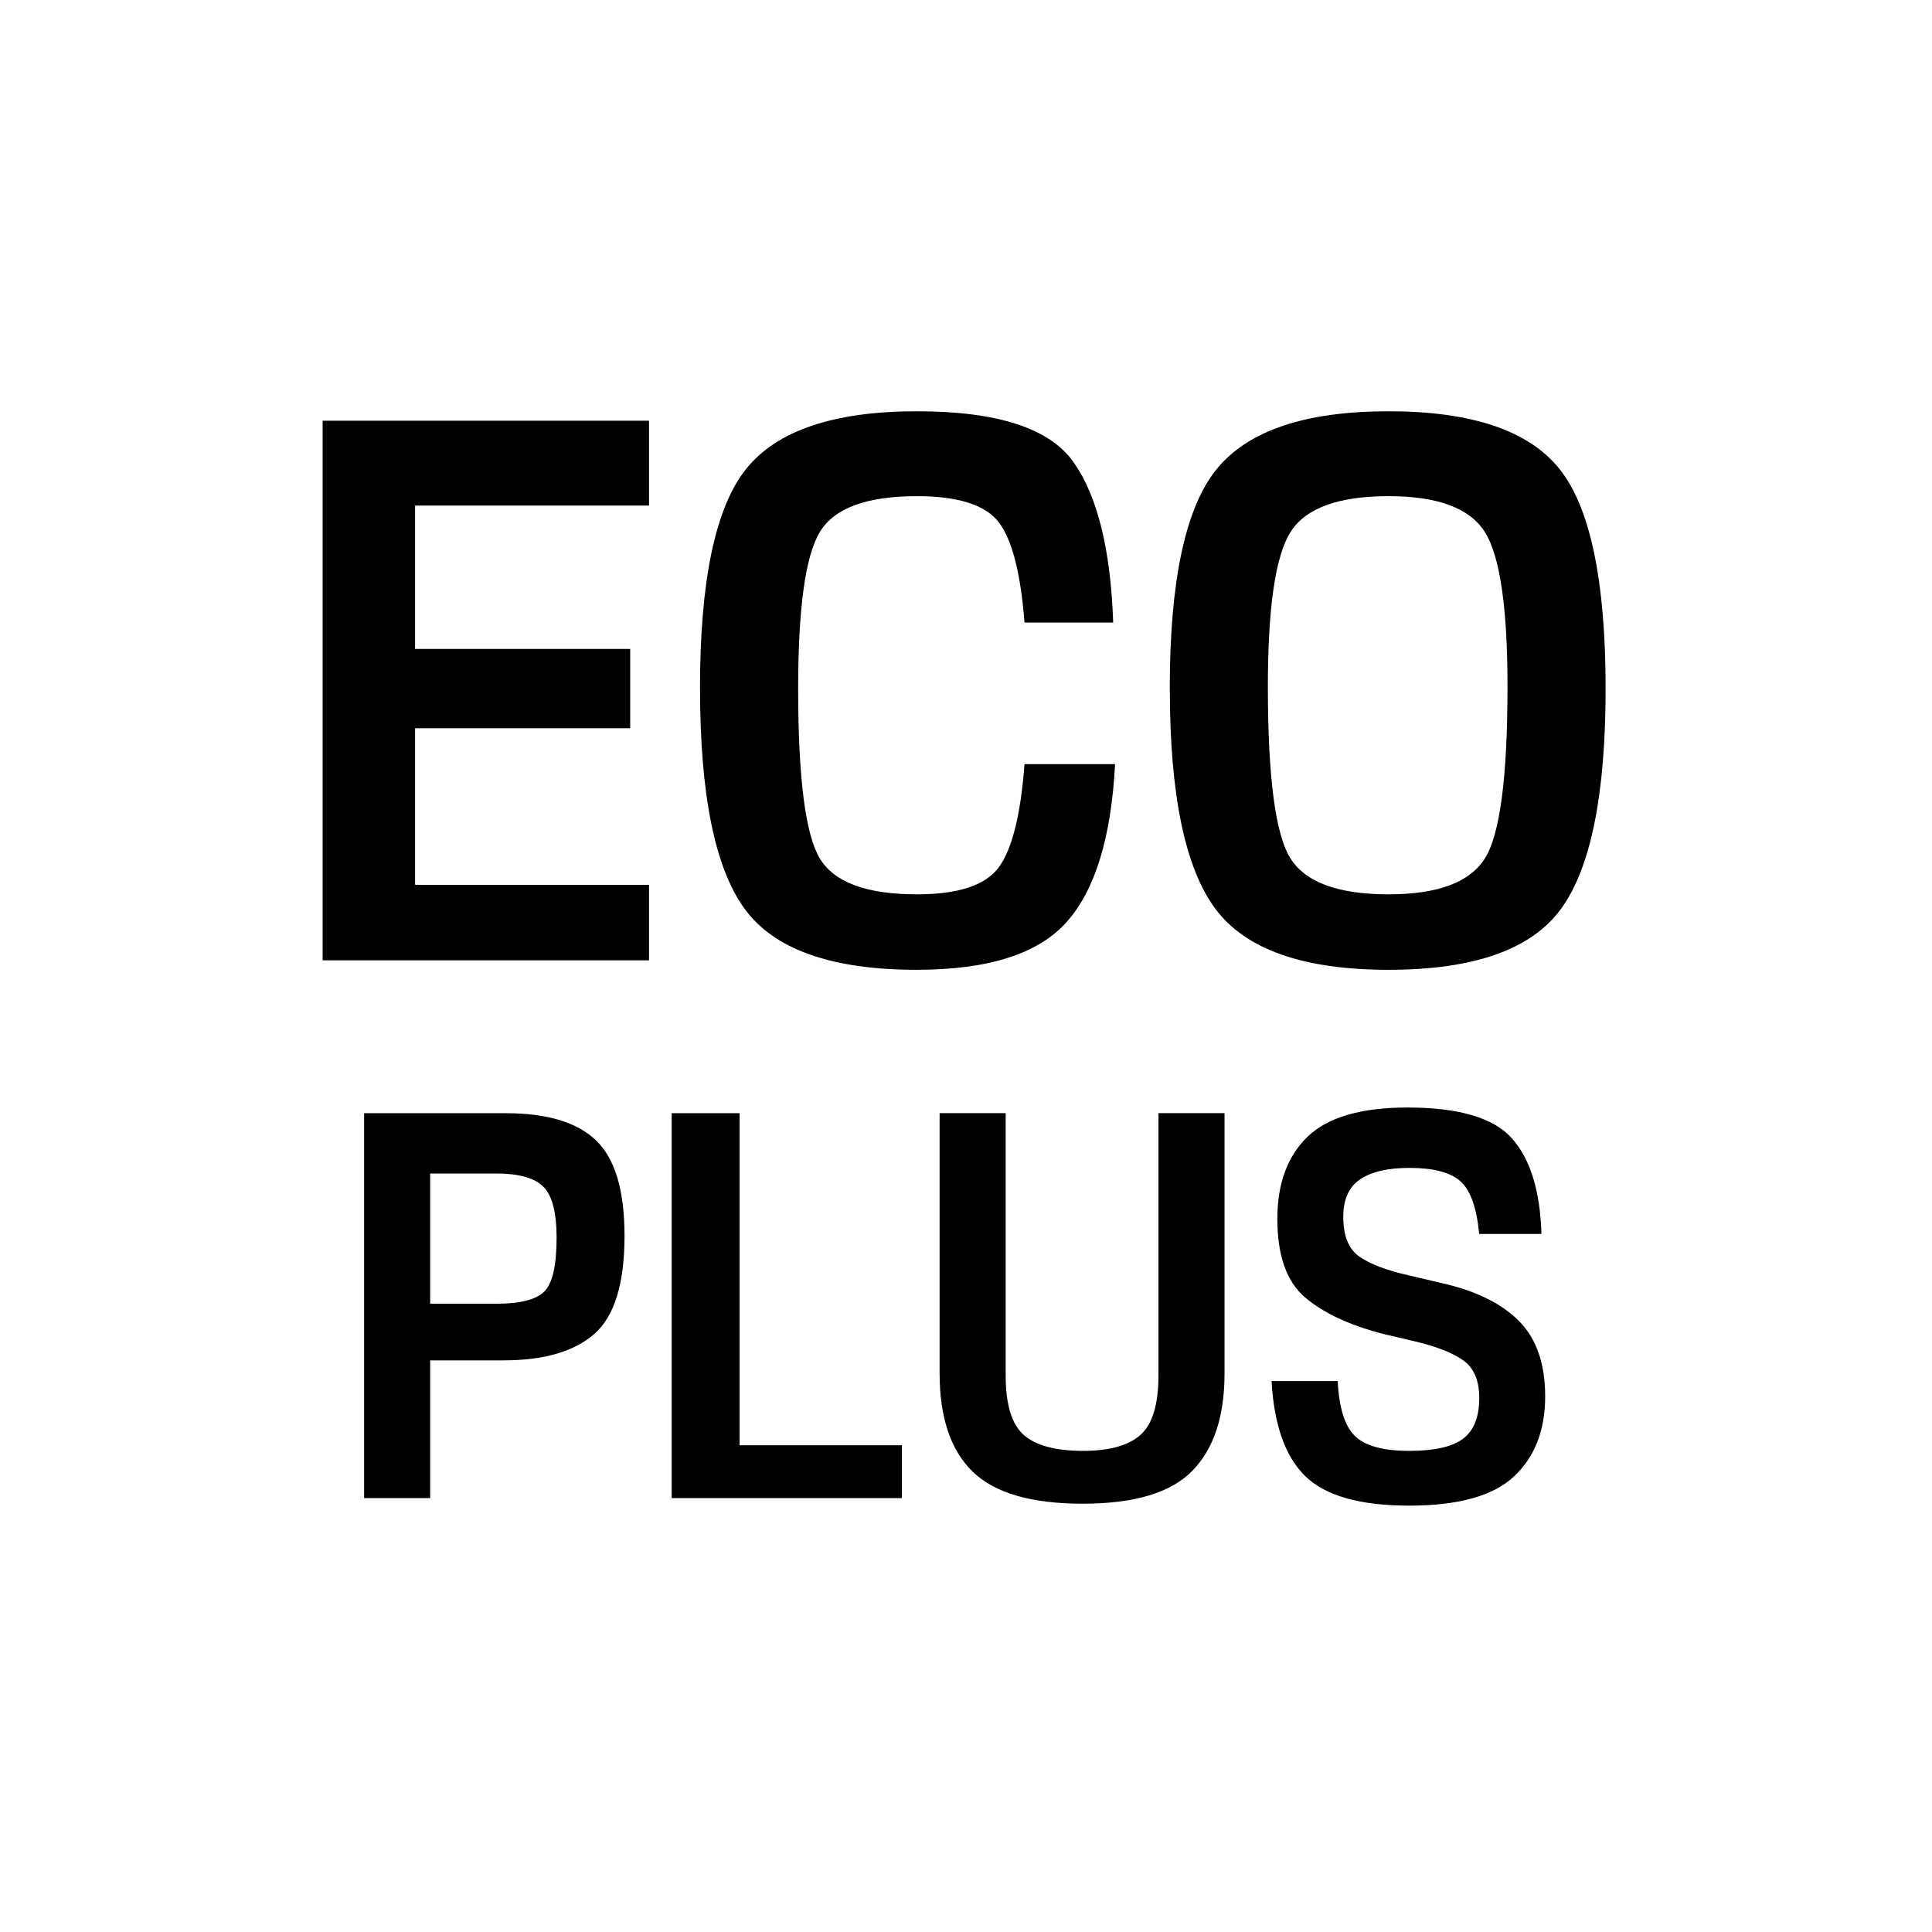 <!-- Generated by IcoMoon.io -->
<svg version="1.1" xmlns="http://www.w3.org/2000/svg" width="32" height="32" viewBox="0 0 32 32">
<title>untitled9</title>
<path d="M5.344 15.906v-8.938h5.406v1.406h-3.875v2.375h3.563v1.313h-3.563v2.594h3.875v1.25h-5.406zM6.031 24.813v-6.375h2.344q1.031 0 1.5 0.453t0.469 1.578q0 1.188-0.5 1.625t-1.5 0.438h-1.219v2.281h-1.094zM7.125 21.594h1.094q0.594 0 0.797-0.203t0.203-0.891q0-0.625-0.219-0.844t-0.781-0.219h-1.094v2.156zM11.125 24.813v-6.375h1.125v5.5h2.688v0.875h-3.813zM11.594 11.406q0-2.688 0.766-3.641t2.828-0.953q2 0 2.594 0.844t0.656 2.656h-1.469q-0.094-1.219-0.422-1.656t-1.359-0.438q-1.25 0-1.609 0.594t-0.359 2.594q0 2.219 0.359 2.813t1.609 0.594q1.031 0 1.359-0.453t0.422-1.703h1.5q-0.094 1.813-0.797 2.609t-2.484 0.797q-2.125 0-2.859-1.016t-0.734-3.641zM15.563 22.75v-4.313h1.094v4.344q0 0.719 0.297 0.984t0.984 0.266q0.656 0 0.953-0.266t0.297-0.984v-4.344h1.094v4.313q0 1.063-0.531 1.609t-1.813 0.547-1.828-0.531-0.547-1.625zM19.375 11.406q0-2.688 0.781-3.641t2.844-0.953 2.828 0.953 0.766 3.641q0 2.625-0.734 3.641t-2.859 1.016-2.875-1.016-0.75-3.641zM21 11.375q0 2.25 0.375 2.844t1.625 0.594q1.219 0 1.594-0.594t0.375-2.844q0-1.969-0.375-2.563t-1.594-0.594q-1.25 0-1.625 0.594t-0.375 2.563zM21.063 22.875h1.094q0.031 0.656 0.281 0.906t0.906 0.25q0.625 0 0.891-0.203t0.266-0.672q0-0.438-0.266-0.625t-0.797-0.313l-0.531-0.125q-0.844-0.219-1.297-0.609t-0.453-1.297q0-0.875 0.5-1.359t1.656-0.484q1.281 0 1.734 0.516t0.484 1.578h-1.031q-0.063-0.656-0.313-0.875t-0.844-0.219q-0.531 0-0.813 0.188t-0.281 0.625q0 0.469 0.266 0.656t0.828 0.313l0.531 0.125q0.844 0.188 1.281 0.625t0.438 1.25q0 0.844-0.516 1.328t-1.734 0.484-1.719-0.484-0.563-1.578z"></path>
</svg>
